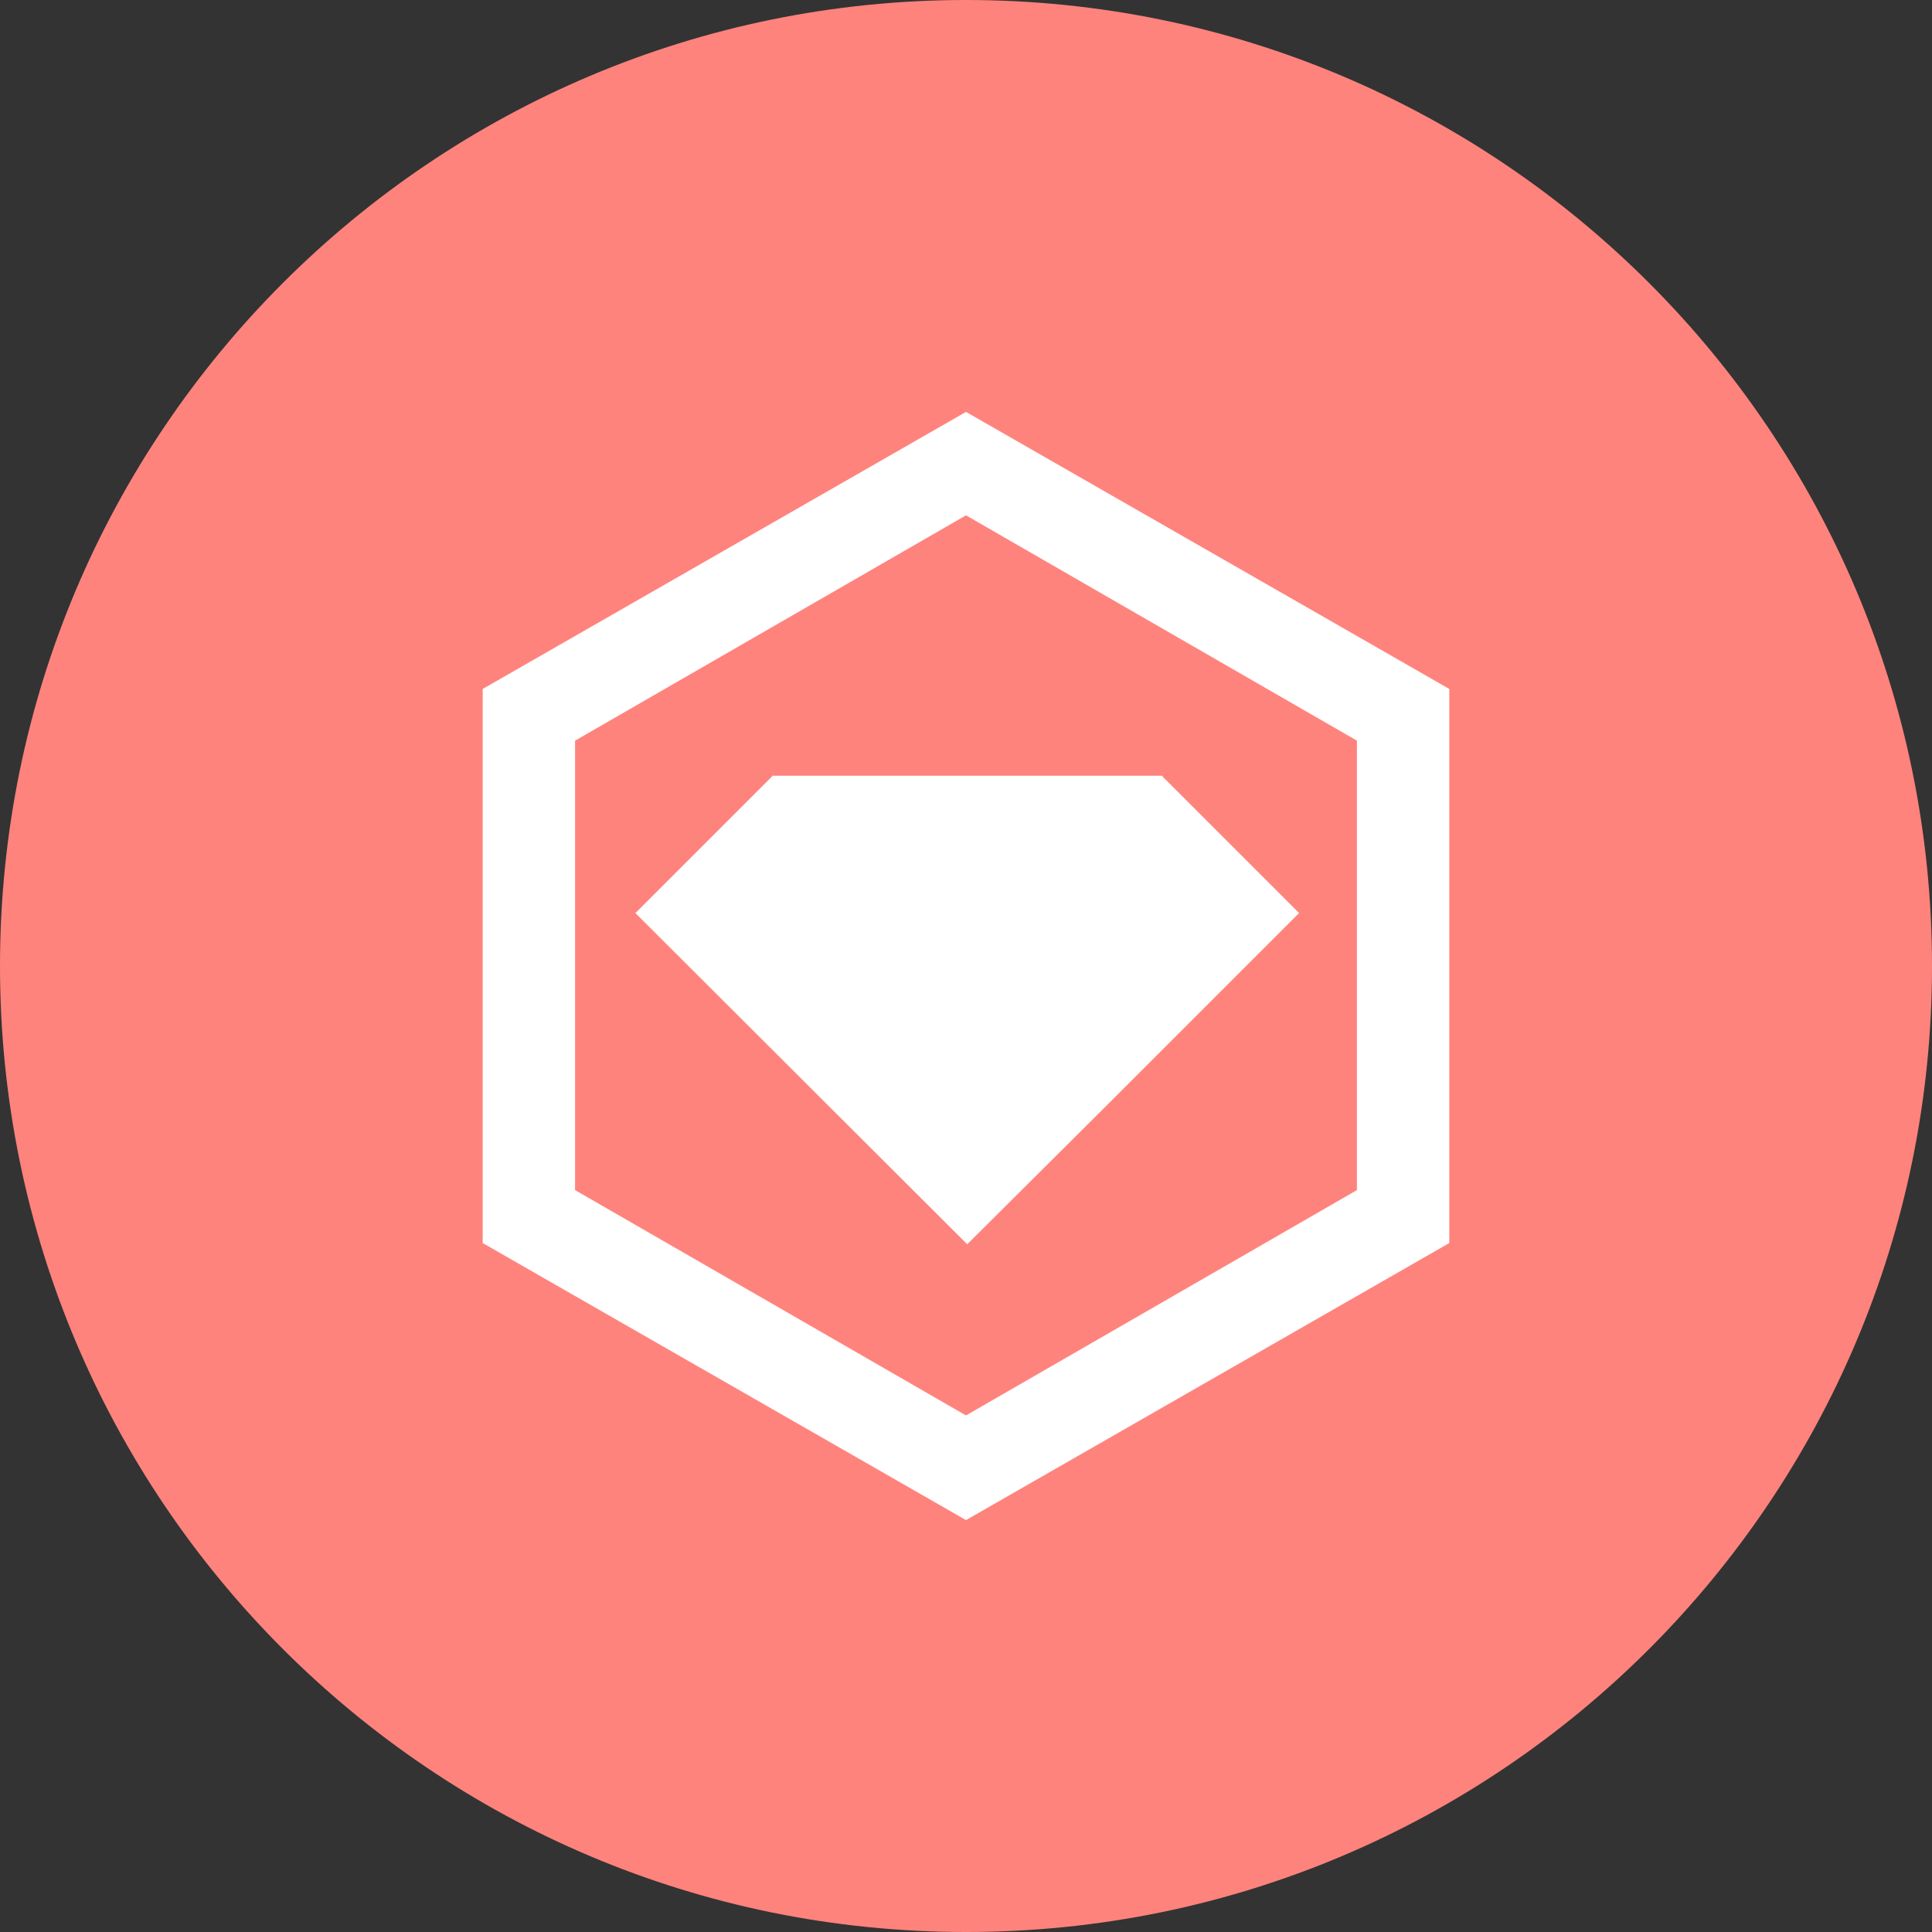 <svg xmlns="http://www.w3.org/2000/svg" width="1024" height="1024" fill="none">
   <rect width="100%" height="100%" fill="#333333" stroke="none"/>
   <g clip-path="url(#a)">
      <path fill="#FF837D" d="M512 1024c282.77 0 512-229.23 512-512S794.77 0 512 0 0 229.23 0 512s229.23 512 512 512Z"/>
      <path fill="#fff" d="m512 218.318-256.156 146.84v293.684L512 805.682l256.156-146.84V365.158L512 218.318Zm0 54.82 207.209 119.43v238.21L512 750.208 304.791 630.777V392.568L512 273.138ZM409.21 411.17l.327.652-.326-.326-72.441 72.442 175.882 175.556 72.442-72.115 103.441-103.442-72.441-72.44v-.327H409.21Z"/>
   </g>
   <defs>
      <clipPath id="a">
         <path fill="#fff" d="M0 0h1024v1024H0z"/>
      </clipPath>
   </defs>
</svg>
